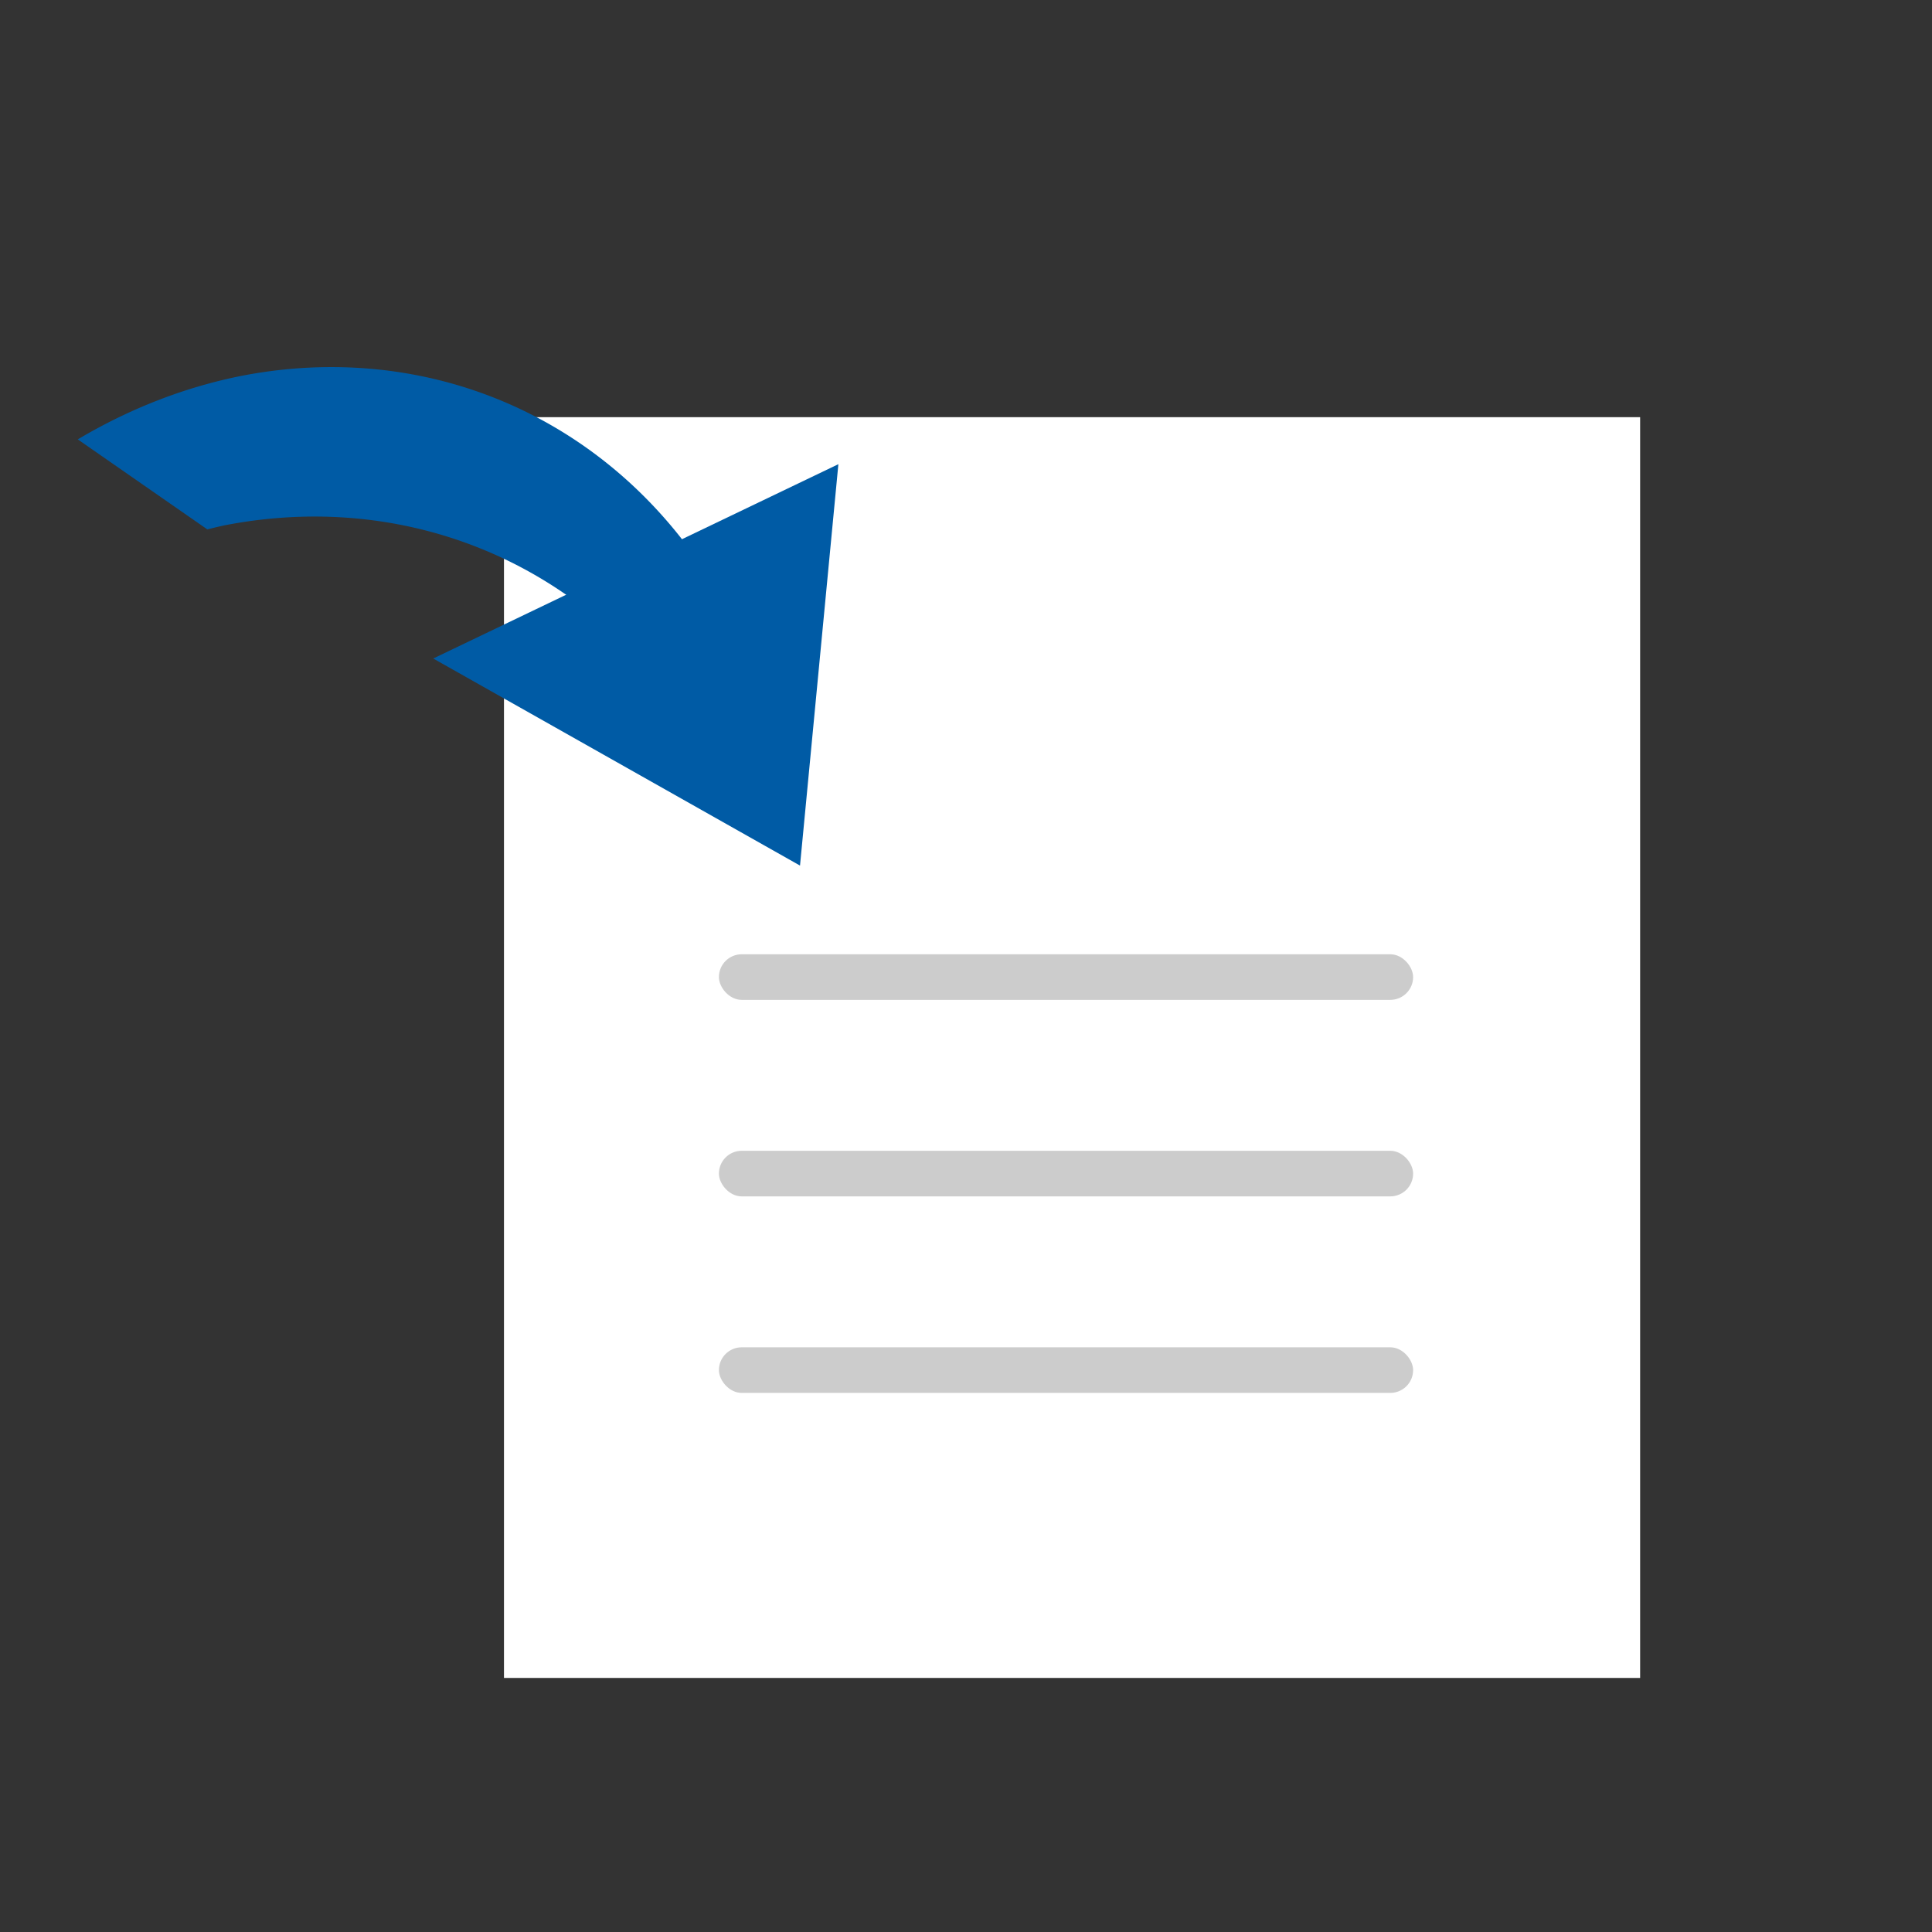 <?xml version="1.0" encoding="UTF-8" standalone="no"?>
<!-- Created with Inkscape (http://www.inkscape.org/) -->

<svg
   width="28mm"
   height="28mm"
   viewBox="0 0 28 28"
   version="1.1"
   id="svg5"
   xmlns="http://www.w3.org/2000/svg"
   xmlns:svg="http://www.w3.org/2000/svg">
  <rect x="0" y="0" width="28" height="28" fill="#333333" stroke="none"/>
  <defs
     id="defs2" />
  <g
     id="layer1"
     transform="translate(-81.745,-44.206)">
    <rect
       style="fill:#ffffff;stroke-width:0.265"
       id="rect169"
       width="16.466"
       height="18.272"
       x="89.049"
       y="50.252" />
    <g
       id="g1150"
       style="fill:#005ba5;fill-opacity:1"
       transform="matrix(0.743,0.144,-0.144,0.743,60.263,6.267)">
      <path
         id="path295"
         style="fill:#005ba5;fill-opacity:1;stroke-width:0.778"
         d="m 176.352,186.223 a 35.93,41.074 11.6 0 0 -12.945,2.467 35.93,41.074 11.6 0 0 -10.701,6.742 l 10.428,4.605 a 35.93,41.074 11.6 0 1 1.143,-0.516 35.93,41.074 11.6 0 1 38.779,11.215 L 207.5,209.844 a 35.93,41.074 11.6 0 0 -31.148,-23.621 z"
         transform="scale(0.265)" />
      <path
         style="fill:#005ba5;fill-opacity:1"
         id="path652"
         d="m -233.004,23.918 -36.885,-4.532 -36.885,-4.532 22.367,-29.677 22.367,-29.677 14.517,34.209 z"
         transform="matrix(0.108,0.022,-0.035,0.103,81.599,59.833)" />
    </g>
    <rect
       style="fill:#cccccc;fill-opacity:1;stroke-width:0.265"
       id="rect4312"
       width="10.061"
       height="0.661"
       x="92.164"
       y="58.036"
       ry="0.331" />
    <rect
       style="fill:#cccccc;fill-opacity:1;stroke-width:0.265"
       id="rect4312-6"
       width="10.061"
       height="0.661"
       x="92.164"
       y="60.884"
       ry="0.331" />
    <rect
       style="fill:#cccccc;fill-opacity:1;stroke-width:0.265"
       id="rect4312-7"
       width="10.061"
       height="0.661"
       x="92.164"
       y="63.732"
       ry="0.331" />
  </g>
</svg>
